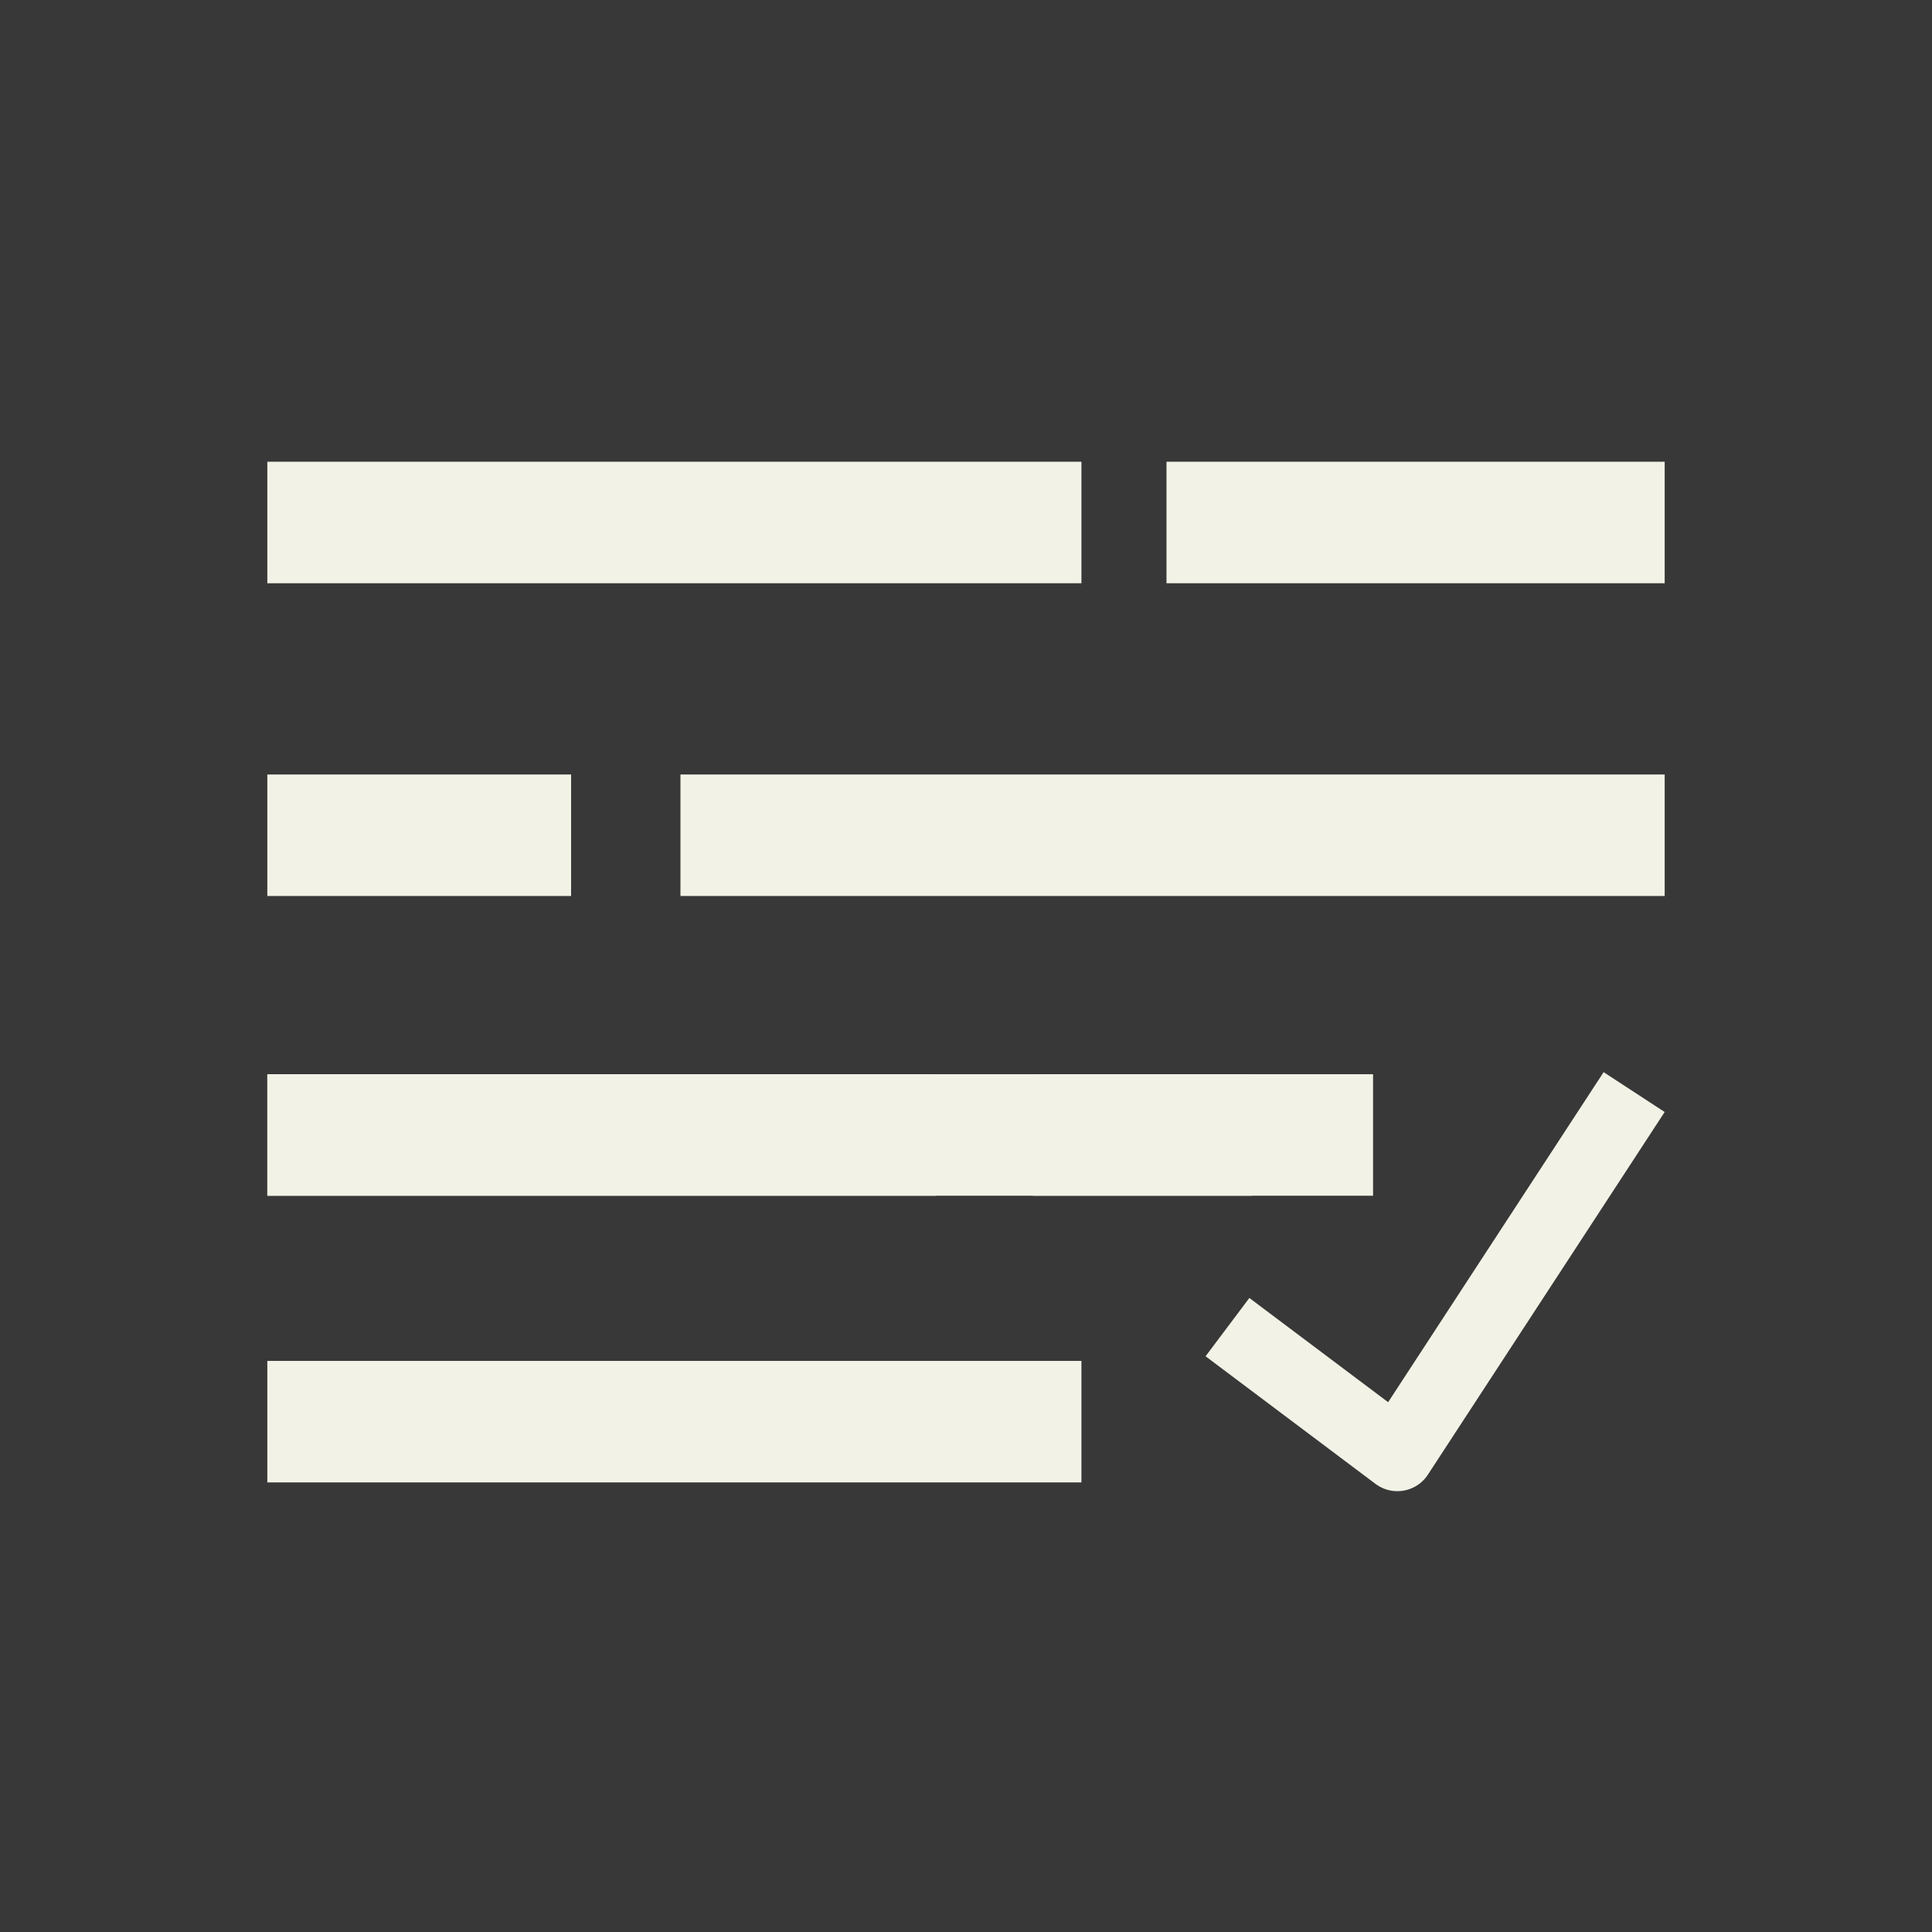 <svg width="159" height="159" viewBox="0 0 159 159" fill="none" xmlns="http://www.w3.org/2000/svg">
<rect width="159" height="159" fill="#383838"/>
<line x1="22" y1="93.406" x2="103" y2="93.406" stroke="#F2F2E6" stroke-width="10"/>
<line x1="22" y1="43" x2="89" y2="43" stroke="#F2F2E6" stroke-width="10"/>
<line x1="56" y1="68.739" x2="137" y2="68.739" stroke="#F2F2E6" stroke-width="10"/>
<line x1="22" y1="117" x2="89" y2="117" stroke="#F2F2E6" stroke-width="10"/>
<line x1="22" y1="93.406" x2="77" y2="93.406" stroke="#F2F2E6" stroke-width="10"/>
<line x1="85" y1="93.406" x2="113" y2="93.406" stroke="#F2F2E6" stroke-width="10"/>
<line x1="22" y1="68.739" x2="47" y2="68.739" stroke="#F2F2E6" stroke-width="10"/>
<line x1="96" y1="43" x2="137" y2="43" stroke="#F2F2E6" stroke-width="10"/>
<path d="M132.847 92.388L115.001 119.721L103.417 111.021" stroke="#F2F2E6" stroke-width="6" stroke-linecap="square" stroke-linejoin="round"/>
</svg>
